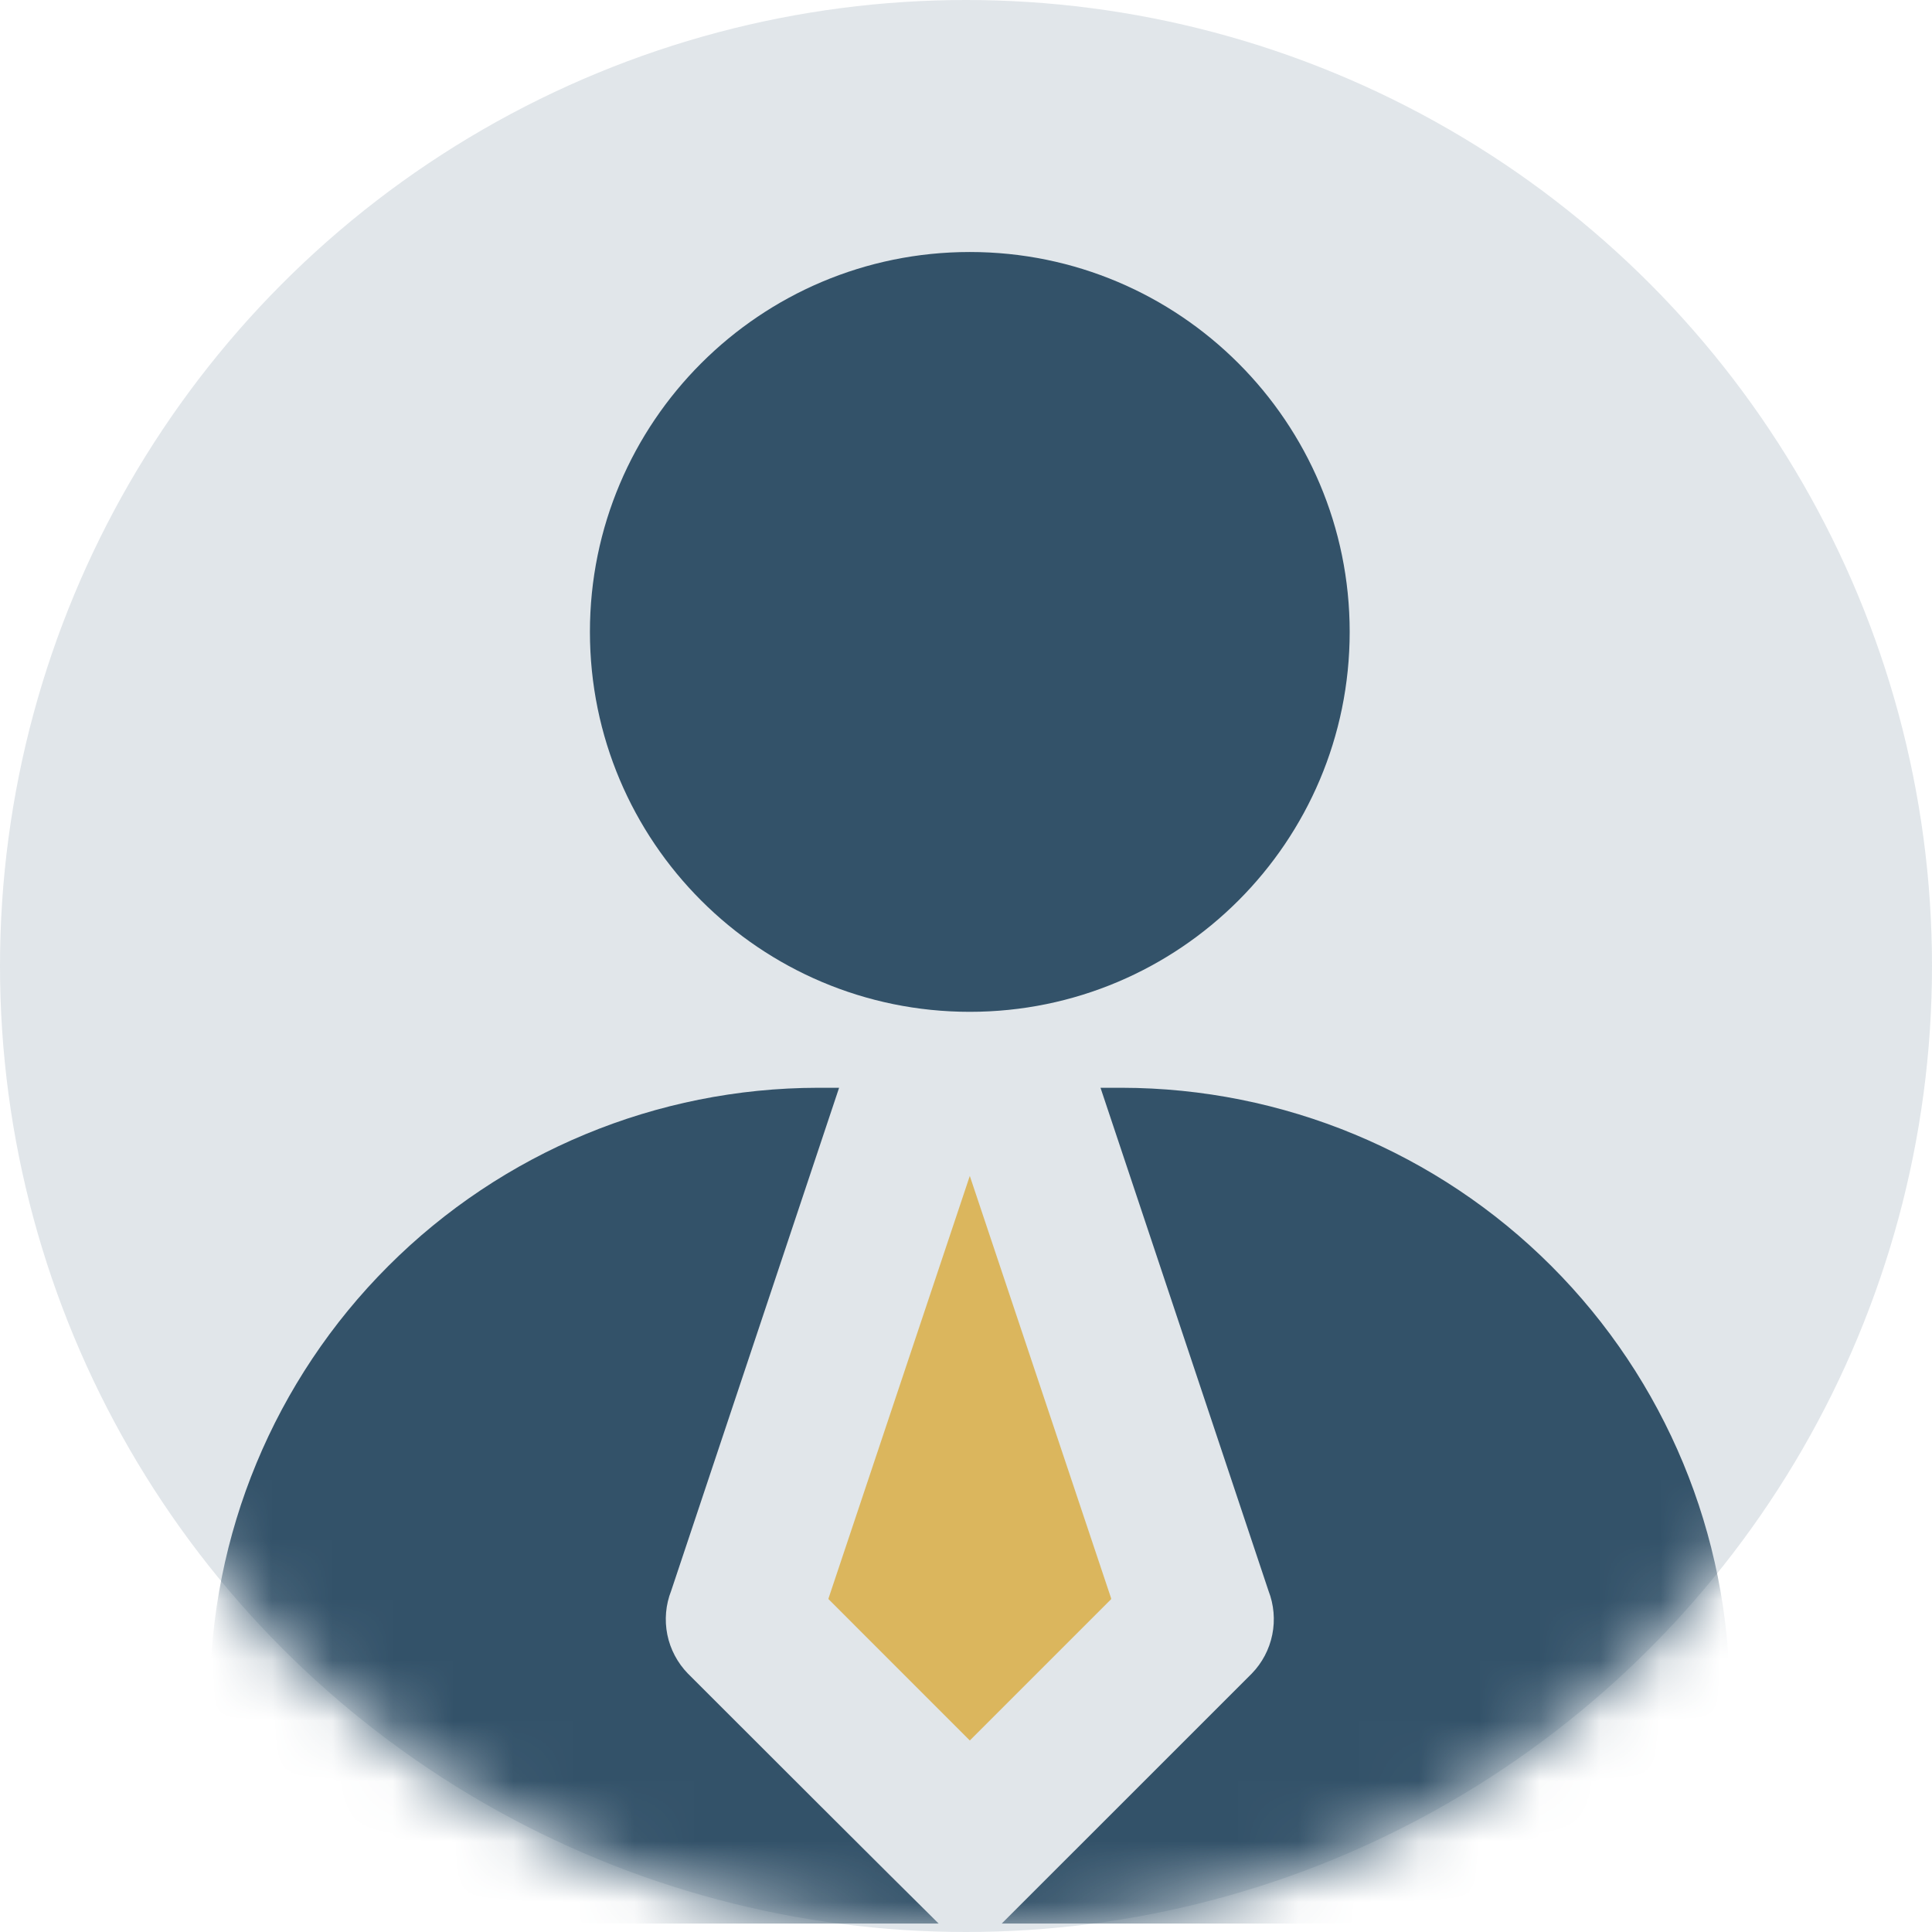 <svg width="32" height="32" viewBox="0 0 32 32" fill="none" xmlns="http://www.w3.org/2000/svg">
<g id="Group 239">
<circle id="Ellipse 10" cx="16" cy="16" r="16" fill="#375B74" fill-opacity="0.15"/>
<g id="Mask group">
<mask id="mask0_184_1085" style="mask-type:alpha" maskUnits="userSpaceOnUse" x="0" y="0" width="32" height="32">
<circle id="Ellipse 9" cx="16" cy="16" r="16" fill="#D9D9D9"/>
</mask>
<g mask="url(#mask0_184_1085)">
<g id="Group 237">
<path id="Vector" d="M16.063 16.759C19.538 16.759 22.355 13.941 22.355 10.466C22.355 6.991 19.538 4.174 16.063 4.174C12.588 4.174 9.771 6.991 9.771 10.466C9.771 13.941 12.588 16.759 16.063 16.759Z" fill="#335269"/>
<path id="Vector_2" d="M18.404 26.474L16.063 19.477L13.723 26.474V26.487L16.063 28.828L18.404 26.487V26.474Z" fill="#DBB65D"/>
<path id="Vector_3" d="M18.581 18.017H18.228L21.01 26.348C21.1 26.579 21.122 26.832 21.073 27.075C21.024 27.318 20.906 27.542 20.733 27.72L16.592 31.86H27.39C27.724 31.86 28.043 31.727 28.279 31.491C28.515 31.255 28.648 30.936 28.649 30.602V28.085C28.645 25.416 27.583 22.857 25.696 20.97C23.809 19.082 21.25 18.021 18.581 18.017Z" fill="#335269"/>
<path id="Vector_4" d="M11.394 27.72C11.221 27.542 11.102 27.318 11.053 27.075C11.004 26.832 11.026 26.579 11.117 26.348L13.898 18.017H13.546C10.877 18.021 8.318 19.082 6.431 20.97C4.543 22.857 3.482 25.416 3.478 28.085V30.602C3.479 30.936 3.612 31.255 3.848 31.491C4.083 31.727 4.403 31.86 4.737 31.86H15.547C15.547 31.86 14.743 31.069 11.394 27.72Z" fill="#335269"/>
</g>
</g>
</g>
</g>
</svg>
